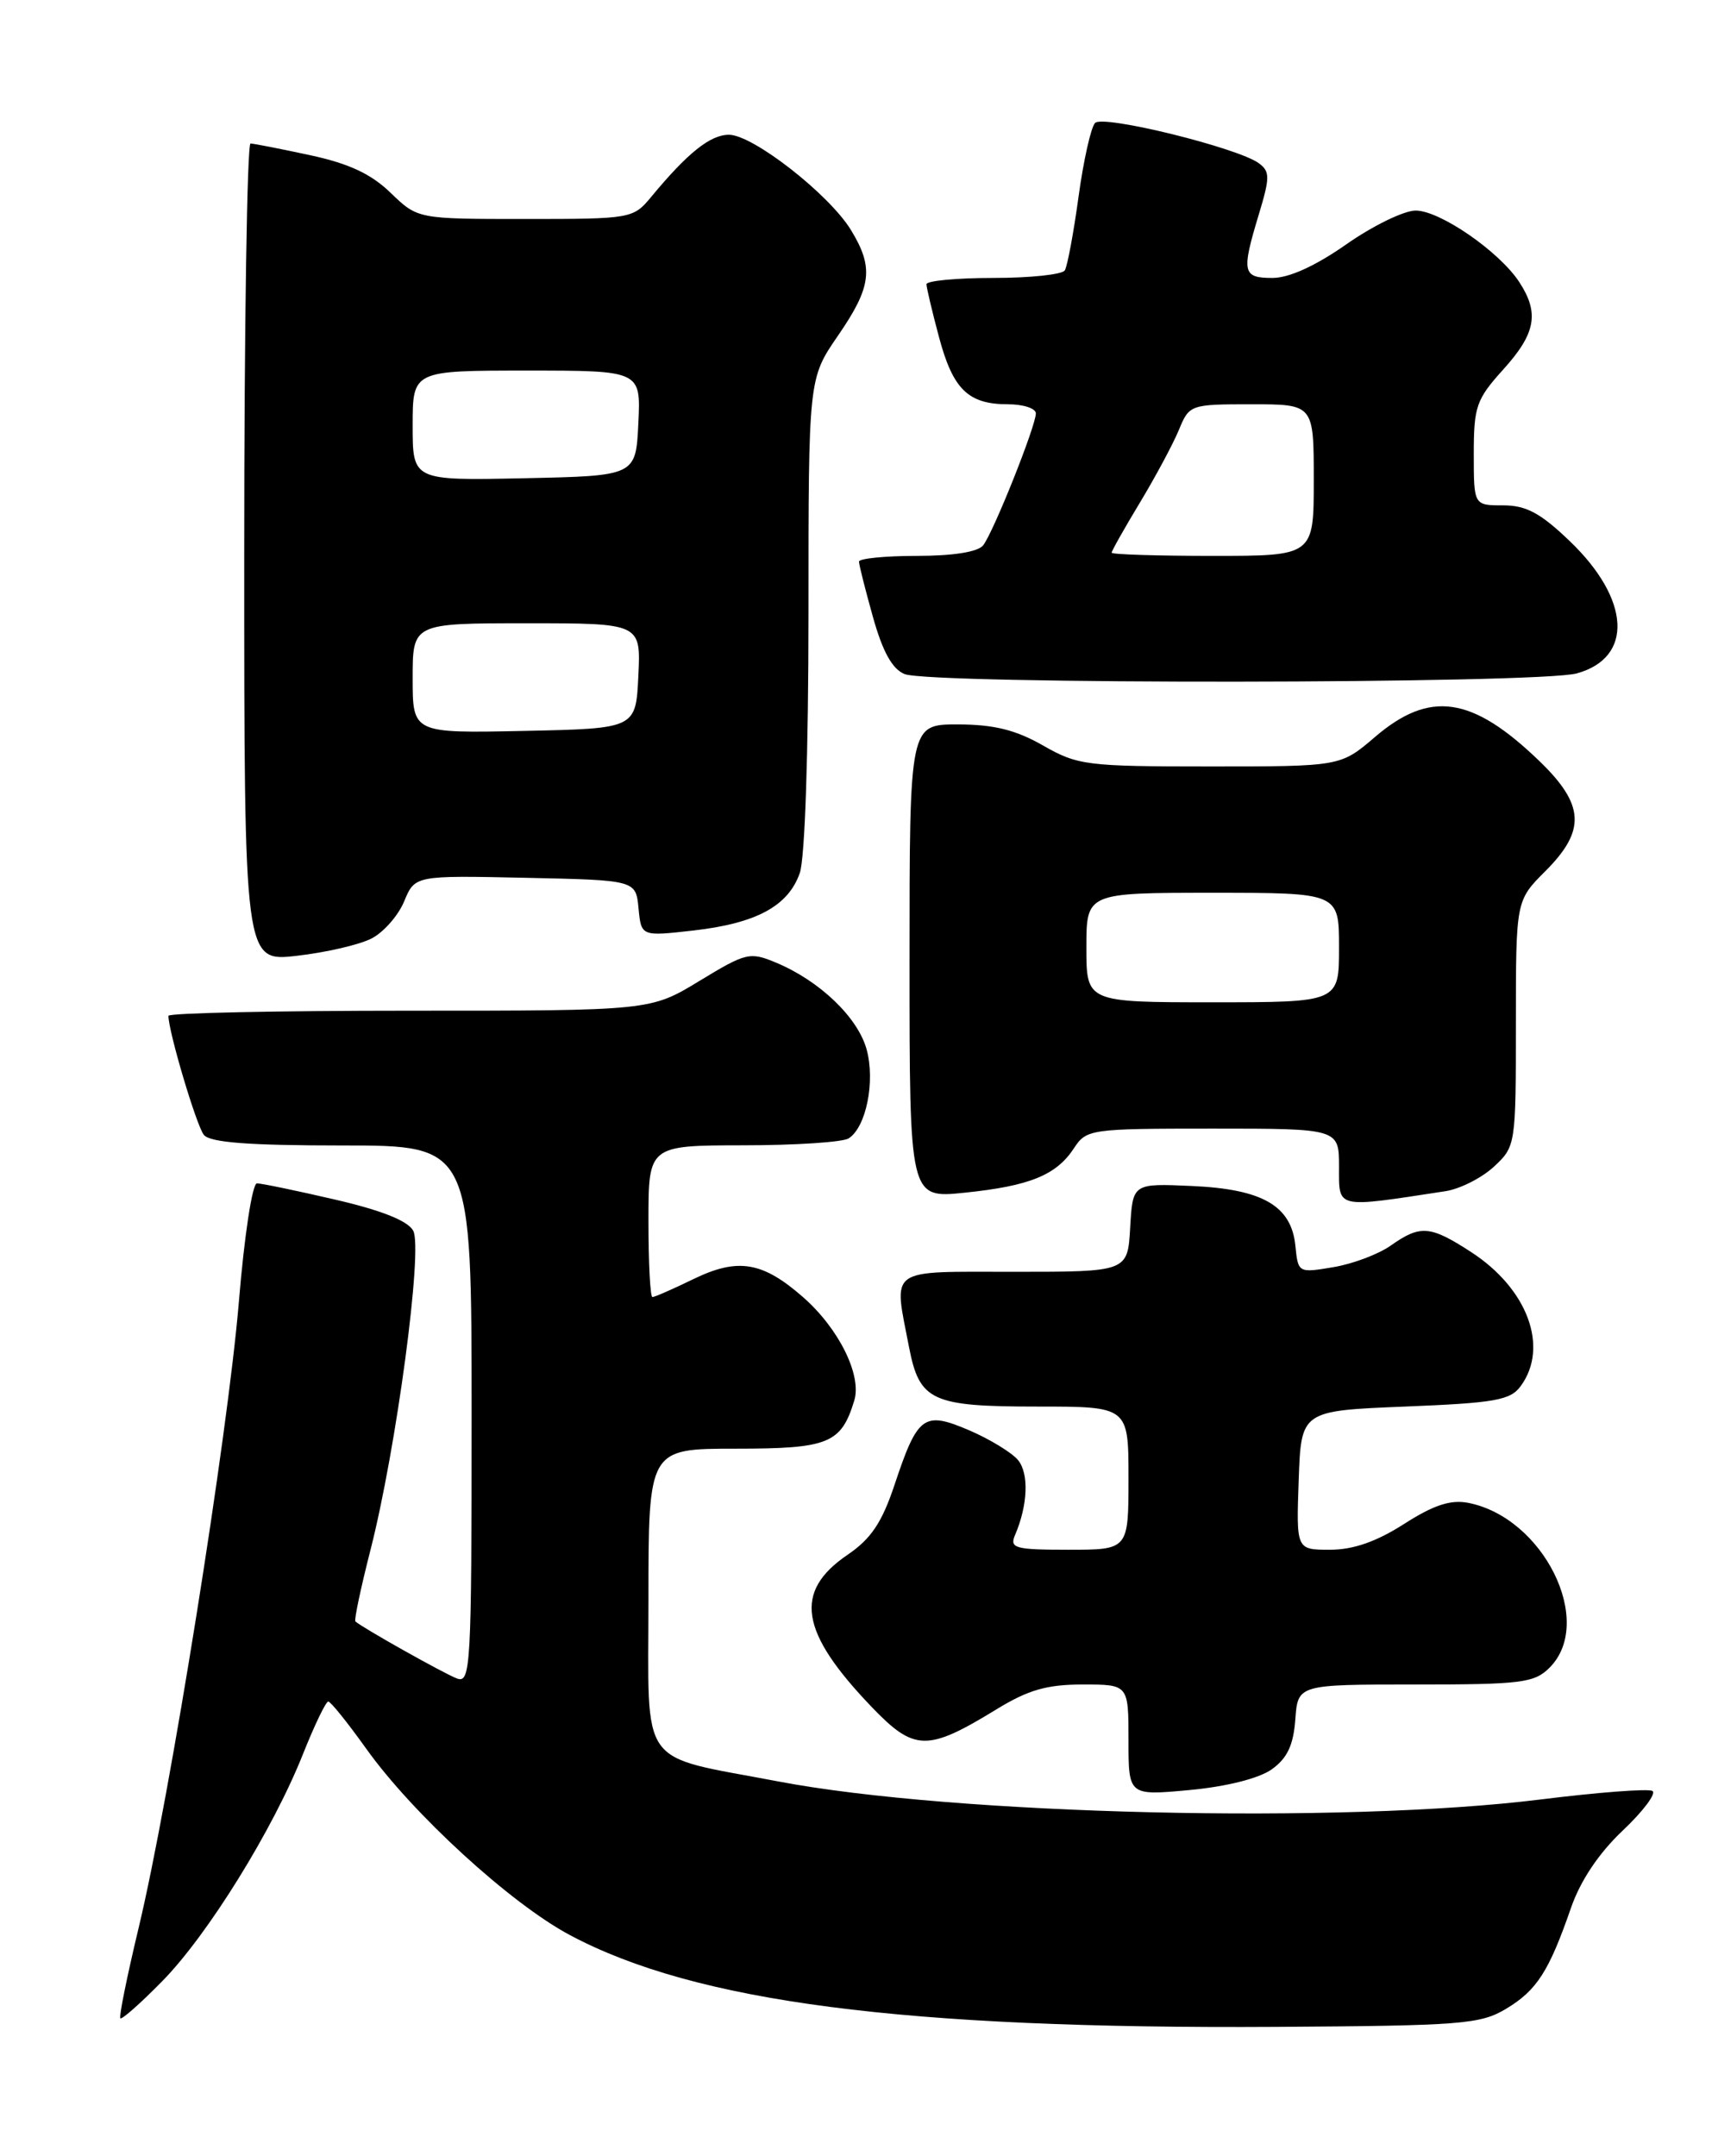 <?xml version="1.0" encoding="UTF-8" standalone="no"?>
<!DOCTYPE svg PUBLIC "-//W3C//DTD SVG 1.1//EN" "http://www.w3.org/Graphics/SVG/1.1/DTD/svg11.dtd" >
<svg xmlns="http://www.w3.org/2000/svg" xmlns:xlink="http://www.w3.org/1999/xlink" version="1.1" viewBox="0 0 204 256">
 <g >
 <path fill="currentColor"
d=" M 178.84 238.50 C 182.49 236.31 183.93 234.06 186.55 226.50 C 187.67 223.28 189.85 220.02 192.69 217.34 C 195.11 215.05 196.70 212.93 196.22 212.64 C 195.74 212.34 189.76 212.80 182.92 213.65 C 159.42 216.58 113.29 215.49 92.37 211.50 C 75.61 208.31 77.00 210.26 77.00 189.96 C 77.00 172.00 77.00 172.00 87.35 172.00 C 98.39 172.00 99.88 171.40 101.44 166.28 C 102.35 163.28 99.61 157.74 95.37 154.02 C 90.55 149.79 87.62 149.30 82.35 151.86 C 79.93 153.04 77.73 154.00 77.47 154.00 C 77.21 154.00 77.00 149.95 77.00 145.00 C 77.00 136.00 77.00 136.00 88.25 135.98 C 94.44 135.98 100.07 135.61 100.77 135.16 C 102.85 133.84 103.95 128.39 102.90 124.58 C 101.85 120.79 97.34 116.47 92.19 114.31 C 89.04 112.99 88.61 113.09 83.06 116.46 C 77.24 120.00 77.24 120.00 48.62 120.00 C 32.88 120.00 20.00 120.27 20.00 120.61 C 20.00 122.48 23.34 133.69 24.21 134.75 C 24.96 135.65 29.54 136.00 40.62 136.00 C 56.00 136.00 56.00 136.00 56.00 167.97 C 56.00 198.00 55.89 199.90 54.25 199.28 C 52.71 198.70 42.99 193.24 42.20 192.51 C 42.03 192.36 42.84 188.54 43.99 184.03 C 47.06 172.03 50.23 148.31 49.07 146.13 C 48.44 144.95 45.33 143.71 39.81 142.43 C 35.24 141.37 31.06 140.50 30.51 140.50 C 29.96 140.50 29.01 146.73 28.37 154.50 C 27.04 170.48 20.17 213.44 16.46 228.90 C 15.09 234.62 14.11 239.45 14.29 239.63 C 14.47 239.81 16.71 237.83 19.26 235.23 C 24.67 229.73 32.43 217.20 35.98 208.25 C 37.35 204.81 38.70 202.01 38.98 202.02 C 39.27 202.03 41.30 204.56 43.50 207.64 C 49.04 215.39 60.62 225.99 67.67 229.75 C 82.61 237.71 107.27 240.91 151.50 240.65 C 173.57 240.51 175.77 240.34 178.84 238.50 Z  M 151.00 210.08 C 152.85 208.76 153.58 207.22 153.81 204.15 C 154.11 200.00 154.11 200.00 168.06 200.00 C 180.67 200.00 182.19 199.81 184.00 198.00 C 189.42 192.58 183.28 180.17 174.33 178.43 C 172.25 178.03 170.23 178.69 166.72 180.94 C 163.42 183.05 160.68 184.00 157.92 184.00 C 153.92 184.00 153.92 184.00 154.21 175.75 C 154.50 167.50 154.50 167.50 166.83 167.00 C 177.55 166.57 179.35 166.25 180.58 164.56 C 183.96 159.93 181.39 152.99 174.66 148.64 C 169.83 145.50 168.65 145.41 165.15 147.88 C 163.69 148.91 160.62 150.07 158.32 150.45 C 154.17 151.15 154.14 151.13 153.82 147.93 C 153.35 143.16 149.93 141.18 141.50 140.81 C 134.50 140.50 134.50 140.50 134.20 145.75 C 133.90 151.00 133.90 151.00 120.45 151.00 C 105.21 151.00 106.10 150.37 107.94 159.94 C 109.18 166.34 110.61 167.00 123.19 167.00 C 134.00 167.00 134.00 167.00 134.00 175.50 C 134.00 184.00 134.00 184.00 126.89 184.00 C 120.51 184.00 119.86 183.82 120.53 182.25 C 122.05 178.71 122.20 174.94 120.88 173.35 C 120.14 172.46 117.53 170.87 115.09 169.82 C 109.69 167.51 108.97 168.03 106.21 176.32 C 104.72 180.78 103.42 182.71 100.64 184.60 C 94.21 188.97 94.96 193.75 103.48 202.64 C 108.57 207.95 110.10 207.98 118.32 202.95 C 122.09 200.64 124.30 200.00 128.57 200.00 C 134.00 200.00 134.00 200.00 134.00 206.60 C 134.00 213.20 134.00 213.20 141.25 212.53 C 145.65 212.12 149.48 211.15 151.00 210.08 Z  M 171.63 141.43 C 173.35 141.17 175.94 139.86 177.38 138.53 C 179.98 136.12 180.00 135.96 180.00 121.51 C 180.00 106.93 180.00 106.93 183.50 103.43 C 188.34 98.59 188.17 95.54 182.75 90.32 C 174.78 82.65 169.78 81.93 163.27 87.50 C 159.18 91.00 159.18 91.00 143.69 91.00 C 129.02 91.00 127.97 90.87 123.85 88.51 C 120.61 86.66 118.03 86.02 113.75 86.01 C 108.00 86.00 108.00 86.00 108.00 114.14 C 108.00 142.28 108.00 142.28 114.52 141.61 C 122.24 140.82 125.42 139.53 127.51 136.35 C 129.01 134.06 129.41 134.00 144.02 134.00 C 159.00 134.00 159.00 134.00 159.00 138.56 C 159.00 143.56 158.49 143.44 171.63 141.43 Z  M 44.11 111.43 C 45.54 110.70 47.29 108.71 47.99 107.02 C 49.27 103.94 49.27 103.94 62.38 104.22 C 75.50 104.50 75.50 104.50 75.82 107.84 C 76.14 111.18 76.14 111.18 82.32 110.48 C 89.81 109.63 93.60 107.58 94.97 103.65 C 95.58 101.90 96.00 89.35 96.00 72.83 C 96.00 44.95 96.00 44.95 99.50 39.86 C 103.50 34.05 103.78 31.79 101.05 27.32 C 98.47 23.08 89.40 16.00 86.56 16.00 C 84.34 16.00 81.66 18.14 77.33 23.37 C 75.19 25.96 74.95 26.00 62.37 26.00 C 49.60 26.00 49.60 26.00 46.39 22.90 C 44.07 20.65 41.44 19.42 36.84 18.43 C 33.36 17.68 30.16 17.05 29.75 17.04 C 29.34 17.02 29.00 38.87 29.00 65.60 C 29.00 114.20 29.00 114.20 35.25 113.48 C 38.69 113.09 42.67 112.17 44.11 111.43 Z  M 187.24 79.95 C 193.98 78.08 193.61 71.16 186.40 64.25 C 182.92 60.91 181.22 60.00 178.48 60.00 C 175.00 60.00 175.00 60.00 175.00 53.87 C 175.00 48.27 175.30 47.41 178.50 43.87 C 182.37 39.59 182.81 37.16 180.39 33.47 C 178.01 29.85 170.98 25.00 168.10 25.00 C 166.72 25.00 163.02 26.80 159.88 29.00 C 156.21 31.57 153.08 33.00 151.09 33.00 C 147.53 33.00 147.39 32.34 149.49 25.41 C 150.80 21.07 150.81 20.37 149.49 19.39 C 147.03 17.56 130.99 13.60 130.03 14.60 C 129.55 15.09 128.66 19.03 128.07 23.35 C 127.48 27.67 126.74 31.61 126.44 32.10 C 126.13 32.60 122.31 33.00 117.94 33.00 C 113.57 33.00 110.01 33.34 110.01 33.75 C 110.02 34.16 110.68 36.97 111.49 39.99 C 113.15 46.23 114.96 48.00 119.69 48.00 C 121.51 48.00 123.00 48.49 123.00 49.08 C 123.00 50.58 117.95 63.22 116.74 64.75 C 116.12 65.53 113.19 66.00 108.88 66.00 C 105.09 66.00 102.00 66.31 102.00 66.68 C 102.00 67.06 102.75 70.03 103.66 73.27 C 104.81 77.38 105.95 79.44 107.41 80.03 C 110.50 81.28 182.72 81.21 187.24 79.95 Z  M 129.00 112.50 C 129.00 106.00 129.00 106.00 144.00 106.00 C 159.00 106.00 159.00 106.00 159.00 112.50 C 159.00 119.00 159.00 119.00 144.00 119.00 C 129.00 119.00 129.00 119.00 129.00 112.50 Z  M 49.00 80.53 C 49.00 74.00 49.00 74.00 62.55 74.00 C 76.10 74.00 76.10 74.00 75.80 80.25 C 75.50 86.50 75.50 86.50 62.25 86.78 C 49.00 87.06 49.00 87.06 49.00 80.53 Z  M 49.00 50.53 C 49.00 44.00 49.00 44.00 62.55 44.00 C 76.10 44.00 76.10 44.00 75.80 50.25 C 75.50 56.50 75.50 56.50 62.25 56.78 C 49.00 57.06 49.00 57.06 49.00 50.53 Z  M 132.00 65.62 C 132.00 65.41 133.51 62.73 135.37 59.65 C 137.22 56.58 139.30 52.70 139.99 51.03 C 141.22 48.04 141.35 48.00 148.62 48.00 C 156.00 48.00 156.00 48.00 156.00 57.00 C 156.00 66.00 156.00 66.00 144.00 66.00 C 137.40 66.00 132.00 65.83 132.00 65.62 Z "/>
</g>
</svg>